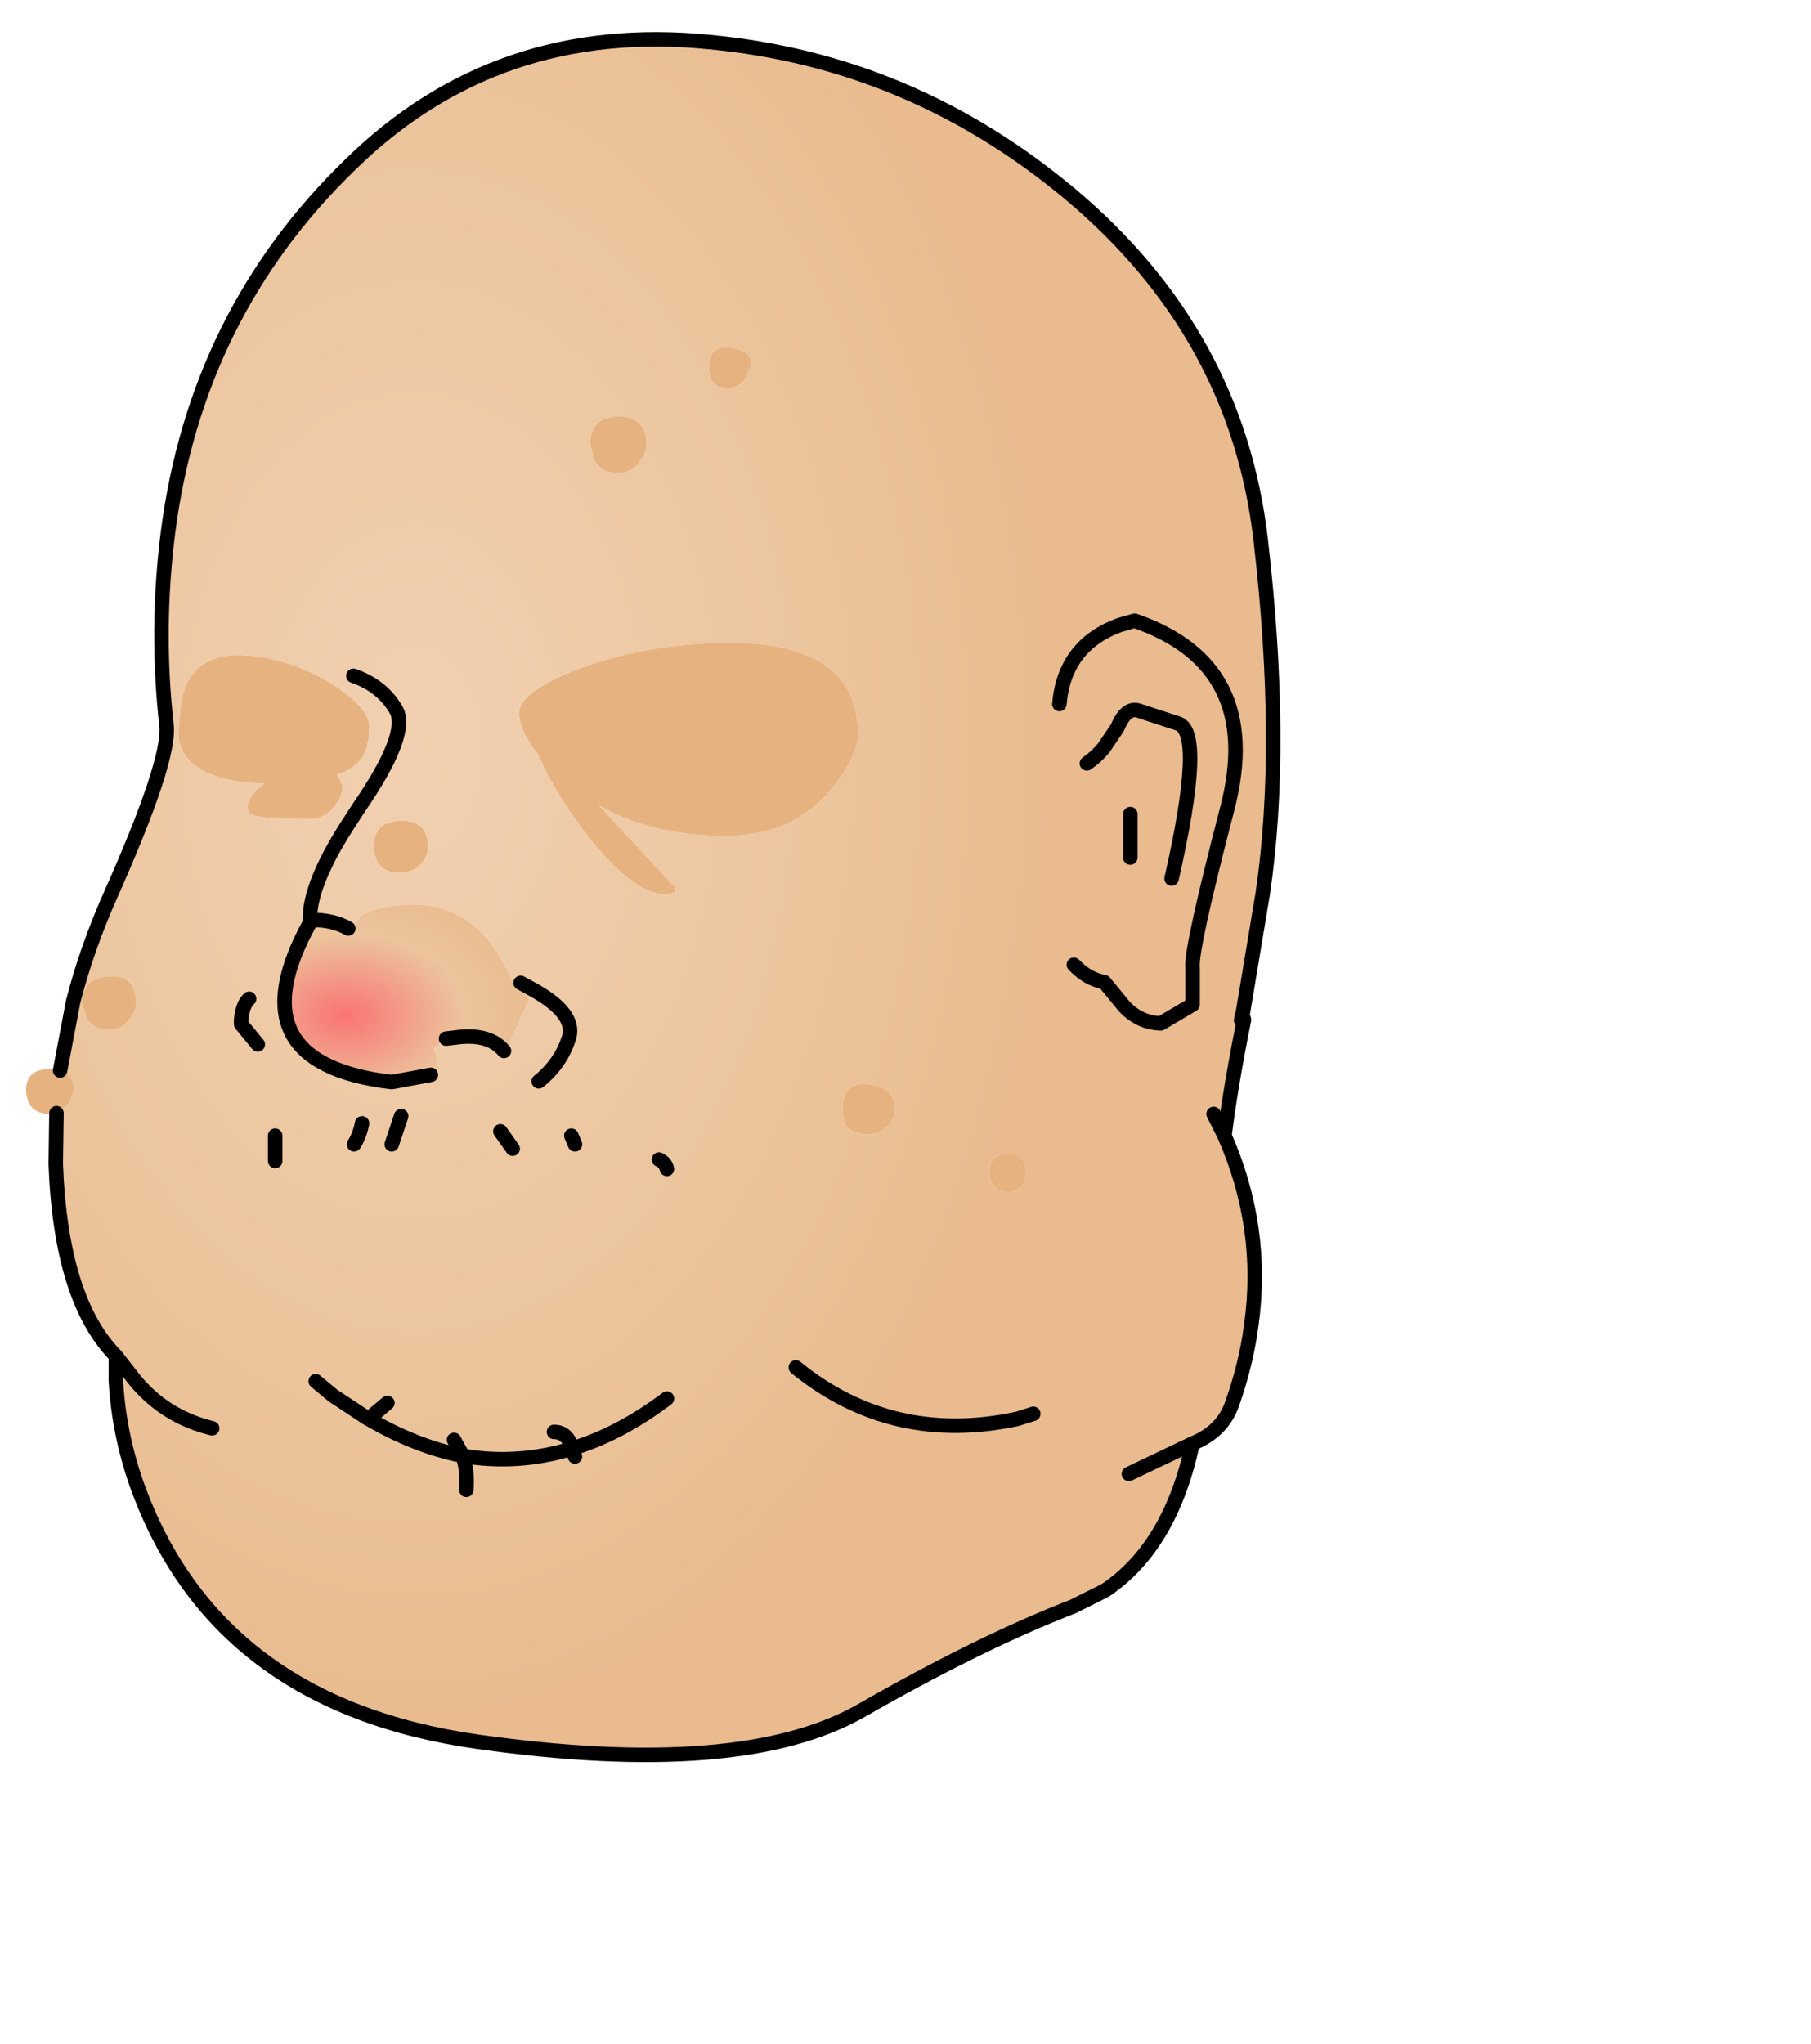 <svg xmlns:xlink="http://www.w3.org/1999/xlink" xmlns="http://www.w3.org/2000/svg" height="141.1px" width="125.05px">
  <g transform="matrix(1.0, 0.0, 0.0, 1.0, 48.6, 54.85)">
    <g data-characterId="988" height="119.45" transform="matrix(1.0, 0.0, 0.0, 1.0, -46.8, -52.65)" width="86.6" xlink:href="#shape0"><g id="shape0" transform="matrix(1.0, 0.0, 0.0, 1.0, 46.8, 52.65)">
      <path d="M8.9 -0.5 Q10.65 -2.7 10.65 -4.15 10.65 -11.4 -1.05 -10.35 -5.45 -9.95 -9.1 -8.5 -12.75 -7.0 -12.75 -5.65 -12.75 -4.4 -11.45 -2.8 -10.4 -0.3 -8.25 2.55 -4.95 6.9 -2.55 6.9 L-2.0 6.75 -1.95 6.45 -7.25 0.75 Q-3.55 2.85 1.45 2.85 6.25 2.85 8.9 -0.5 M0.35 -29.6 Q0.3 -28.05 1.7 -28.05 2.35 -28.05 2.85 -28.7 L3.3 -29.7 Q3.3 -30.65 1.85 -30.85 0.35 -31.0 0.35 -29.6 M25.55 11.75 Q26.5 12.75 27.65 12.95 L29.05 14.65 Q30.1 15.75 31.55 15.8 L33.75 14.5 33.75 11.95 Q33.6 10.75 36.15 0.95 38.7 -8.9 29.75 -12.0 L28.7 -11.7 Q24.9 -10.3 24.55 -6.25 24.9 -10.3 28.7 -11.7 L29.75 -12.0 Q38.7 -8.9 36.15 0.95 33.6 10.75 33.75 11.95 L33.75 14.5 31.55 15.8 Q30.1 15.75 29.05 14.65 L27.65 12.95 Q26.5 12.75 25.55 11.75 M26.45 -2.15 Q27.1 -2.6 27.6 -3.2 L28.55 -4.6 Q29.15 -6.05 30.0 -5.8 L32.75 -4.9 Q34.6 -4.3 32.3 5.8 34.6 -4.3 32.75 -4.9 L30.0 -5.8 Q29.15 -6.05 28.55 -4.6 L27.6 -3.2 Q27.1 -2.6 26.45 -2.15 M-44.45 19.05 L-43.55 14.3 Q-42.6 10.6 -40.95 6.9 -36.85 -2.3 -37.1 -4.75 -37.85 -11.4 -37.0 -18.1 -35.05 -33.2 -24.4 -43.5 -14.3 -53.4 0.35 -51.95 14.3 -50.65 25.3 -41.45 36.8 -31.8 38.45 -17.6 40.1 -3.4 38.6 6.8 L37.2 15.2 37.15 15.25 37.1 15.6 37.3 15.55 Q36.4 20.0 35.95 23.55 38.75 29.9 37.8 36.65 37.45 39.3 36.5 42.0 35.85 43.95 33.75 44.8 32.25 51.8 27.85 54.85 L27.6 55.0 25.5 56.05 Q19.05 58.55 10.85 63.25 2.6 67.95 -15.55 65.4 -33.7 62.85 -39.15 47.65 -40.4 44.1 -40.6 40.45 L-40.6 38.75 Q-44.4 34.9 -44.75 25.5 L-44.7 22.0 -43.8 21.3 -43.5 20.4 Q-43.5 19.3 -44.45 19.05 M29.45 1.35 L29.45 4.35 29.45 1.35 M-33.95 43.75 Q-37.25 42.95 -39.35 40.35 L-40.6 38.75 -39.35 40.35 Q-37.25 42.95 -33.95 43.75 M30.8 15.5 L30.6 15.45 30.75 15.55 30.8 15.5 M35.95 23.55 L35.2 22.05 35.95 23.55 M19.7 26.1 L19.8 26.6 Q20.1 27.45 21.0 27.45 21.4 27.45 21.8 27.15 22.25 26.8 22.25 26.15 22.25 24.8 21.0 24.8 19.7 24.85 19.7 26.1 M9.6 21.6 L9.65 22.45 Q9.95 23.45 11.25 23.45 12.25 23.45 12.8 22.8 13.2 22.35 13.2 21.85 13.2 20.15 11.4 20.0 9.6 19.8 9.6 21.6 M29.35 46.9 L33.75 44.8 29.35 46.9 M22.75 42.75 L21.65 43.1 Q13.0 44.95 6.35 39.55 13.0 44.95 21.65 43.1 L22.75 42.75 M-36.2 -4.95 L-36.25 -4.65 Q-36.4 -3.75 -35.9 -2.85 -34.7 -0.9 -30.35 -0.75 -31.5 0.1 -31.5 0.9 L-31.4 1.35 -30.6 1.55 -27.3 1.7 Q-26.2 1.7 -25.5 0.8 -24.95 0.1 -24.95 -0.45 -24.95 -0.8 -25.3 -1.3 L-25.35 -1.35 Q-24.35 -1.7 -23.8 -2.3 -23.1 -3.1 -23.1 -4.7 -23.1 -5.8 -25.05 -7.2 L-25.15 -7.3 Q-27.2 -8.7 -29.65 -9.3 -36.2 -10.85 -36.2 -4.95 M-27.15 8.65 L-27.2 8.65 Q-27.25 6.1 -24.3 1.65 L-23.85 0.95 Q-20.3 -4.2 -21.25 -5.85 -22.2 -7.5 -24.2 -8.2 -22.2 -7.5 -21.25 -5.85 -20.3 -4.2 -23.85 0.95 L-24.3 1.65 Q-27.25 6.1 -27.2 8.65 L-27.15 8.65 -27.2 8.85 Q-32.55 18.55 -21.55 19.85 L-18.85 19.35 -18.4 19.0 -18.35 18.15 -18.7 17.55 -17.8 16.85 -16.95 16.75 Q-14.8 16.5 -13.8 17.7 L-13.5 17.3 -12.05 14.1 -13.2 12.95 Q-15.95 6.3 -22.5 7.9 -23.1 8.0 -23.6 8.35 L-24.55 9.25 Q-25.55 8.65 -27.15 8.65 M-27.2 8.65 L-27.2 8.85 -27.2 8.65 M-19.55 4.8 Q-19.05 4.3 -19.05 3.6 -19.05 1.8 -20.9 1.8 -22.8 1.85 -22.8 3.6 -22.7 5.4 -21.0 5.4 -20.15 5.4 -19.55 4.8 M-7.55 -23.05 Q-7.1 -22.2 -5.9 -22.2 -4.9 -22.2 -4.35 -23.1 -3.95 -23.7 -3.95 -24.15 -3.95 -26.1 -5.9 -26.1 -7.85 -26.05 -7.85 -24.15 L-7.55 -23.05 M-9.15 23.55 L-8.9 24.15 -9.15 23.55 M-14.05 23.25 L-13.2 24.45 -14.05 23.25 M-12.65 13.0 L-11.65 13.55 Q-8.85 15.15 -9.3 16.75 -9.85 18.55 -11.4 19.8 -9.85 18.55 -9.3 16.75 -8.85 15.15 -11.65 13.55 L-12.65 13.0 M-39.65 15.5 Q-39.2 14.9 -39.2 14.45 -39.2 12.45 -41.05 12.55 -42.95 12.65 -42.95 14.4 L-42.65 15.35 Q-42.15 16.25 -41.1 16.25 -40.2 16.25 -39.65 15.5 M-29.6 23.55 L-29.6 25.3 -29.6 23.55 M-8.9 45.7 L-9.1 45.15 Q-5.8 44.15 -2.55 41.7 -5.8 44.15 -9.1 45.15 L-8.9 45.7 M-10.35 44.0 Q-9.4 44.0 -9.1 45.15 -12.85 46.3 -16.65 45.65 L-17.25 44.55 -16.65 45.65 Q-12.85 46.3 -9.1 45.15 -9.4 44.0 -10.35 44.0 M-3.1 25.2 Q-2.65 25.4 -2.55 25.85 -2.65 25.4 -3.1 25.2 M-23.15 43.1 L-21.85 42.0 -23.15 43.1 Q-19.9 45.0 -16.65 45.65 -16.3 46.65 -16.4 48.0 -16.3 46.65 -16.65 45.65 -19.9 45.0 -23.15 43.1 L-23.25 43.05 -25.6 41.5 -26.8 40.5 -25.6 41.5 -23.25 43.05 -23.15 43.1 M-20.9 22.2 L-21.55 24.15 -20.9 22.2 M-23.6 22.7 Q-23.75 23.5 -24.15 24.15 -23.75 23.5 -23.6 22.7 M-30.8 17.25 L-31.95 15.85 -31.95 15.55 Q-31.85 14.5 -31.4 14.1 -31.85 14.5 -31.95 15.55 L-31.95 15.85 -30.8 17.25" fill="url(#gradient0)" fill-rule="evenodd" stroke="none"/>
      <path d="M0.35 -29.6 Q0.35 -31.0 1.85 -30.85 3.3 -30.65 3.3 -29.7 L2.85 -28.7 Q2.35 -28.05 1.7 -28.05 0.3 -28.05 0.35 -29.6 M8.9 -0.5 Q6.25 2.85 1.45 2.85 -3.55 2.85 -7.25 0.75 L-1.95 6.45 -2.0 6.75 -2.55 6.9 Q-4.95 6.9 -8.25 2.55 -10.4 -0.3 -11.45 -2.8 -12.75 -4.4 -12.75 -5.65 -12.75 -7.0 -9.1 -8.5 -5.45 -9.95 -1.05 -10.35 10.65 -11.4 10.65 -4.15 10.65 -2.7 8.9 -0.5 M-44.45 19.05 Q-43.5 19.3 -43.5 20.4 L-43.8 21.3 -44.7 22.0 -45.15 22.05 Q-46.75 22.05 -46.8 20.4 -46.8 18.95 -45.15 18.95 L-44.45 19.05 M9.6 21.6 Q9.6 19.8 11.4 20.0 13.2 20.15 13.2 21.85 13.2 22.35 12.8 22.8 12.25 23.45 11.25 23.45 9.95 23.45 9.65 22.45 L9.6 21.6 M19.7 26.1 Q19.7 24.85 21.0 24.8 22.25 24.8 22.25 26.15 22.25 26.8 21.8 27.15 21.4 27.45 21.0 27.45 20.1 27.45 19.8 26.6 L19.7 26.1 M-36.2 -4.95 Q-36.2 -10.85 -29.65 -9.3 -27.2 -8.7 -25.15 -7.3 L-25.05 -7.2 Q-23.1 -5.8 -23.1 -4.7 -23.1 -3.1 -23.8 -2.3 -24.35 -1.7 -25.35 -1.35 L-25.3 -1.3 Q-24.95 -0.8 -24.95 -0.45 -24.95 0.1 -25.5 0.8 -26.2 1.7 -27.3 1.7 L-30.6 1.55 -31.4 1.35 -31.5 0.9 Q-31.5 0.1 -30.35 -0.75 -34.7 -0.9 -35.9 -2.85 -36.4 -3.75 -36.25 -4.65 L-36.2 -4.95 M-7.55 -23.05 L-7.85 -24.15 Q-7.85 -26.05 -5.9 -26.1 -3.95 -26.1 -3.95 -24.15 -3.95 -23.7 -4.35 -23.1 -4.9 -22.2 -5.9 -22.2 -7.1 -22.2 -7.55 -23.05 M-19.55 4.8 Q-20.15 5.4 -21.0 5.4 -22.7 5.4 -22.8 3.6 -22.8 1.85 -20.9 1.8 -19.05 1.8 -19.05 3.6 -19.05 4.3 -19.55 4.8 M-39.65 15.5 Q-40.2 16.25 -41.1 16.25 -42.15 16.25 -42.65 15.35 L-42.95 14.4 Q-42.95 12.65 -41.05 12.55 -39.2 12.45 -39.2 14.45 -39.2 14.9 -39.65 15.5" fill="#e6b380" fill-rule="evenodd" stroke="none"/>
      <path d="M-27.15 8.65 Q-25.55 8.65 -24.55 9.25 L-23.6 8.35 Q-23.1 8.0 -22.5 7.9 -15.95 6.3 -13.2 12.95 L-12.05 14.1 -13.5 17.3 -13.8 17.7 Q-14.8 16.5 -16.95 16.75 L-17.8 16.85 -18.7 17.55 -18.35 18.15 -18.4 19.0 -18.85 19.35 -21.55 19.85 Q-32.55 18.55 -27.2 8.85 L-27.15 8.65" fill="url(#gradient1)" fill-rule="evenodd" stroke="none"/>
      <path d="M32.3 5.8 Q34.6 -4.3 32.75 -4.9 L30.0 -5.8 Q29.15 -6.05 28.55 -4.6 L27.6 -3.2 Q27.1 -2.6 26.45 -2.15 M24.55 -6.25 Q24.9 -10.3 28.7 -11.7 L29.75 -12.0 Q38.7 -8.9 36.15 0.95 33.6 10.75 33.75 11.95 L33.75 14.5 31.55 15.8 Q30.1 15.75 29.05 14.65 L27.65 12.95 Q26.5 12.75 25.55 11.75 M37.1 15.6 L37.15 15.25 37.2 15.2 38.6 6.8 Q40.1 -3.4 38.45 -17.6 36.8 -31.8 25.3 -41.45 14.3 -50.65 0.35 -51.95 -14.3 -53.4 -24.4 -43.5 -35.05 -33.2 -37.0 -18.1 -37.85 -11.4 -37.1 -4.75 -36.85 -2.3 -40.95 6.9 -42.6 10.6 -43.55 14.3 L-44.45 19.05 M-44.7 22.0 L-44.75 25.5 Q-44.4 34.9 -40.6 38.75 L-39.35 40.35 Q-37.25 42.95 -33.95 43.75 M29.45 4.35 L29.45 1.35 M37.2 15.2 L37.2 15.25 37.3 15.55 Q36.4 20.0 35.95 23.55 38.75 29.9 37.8 36.65 37.45 39.3 36.5 42.0 35.85 43.95 33.75 44.8 32.25 51.8 27.85 54.85 L27.6 55.0 25.5 56.05 Q19.05 58.55 10.85 63.25 2.6 67.95 -15.55 65.4 -33.7 62.85 -39.15 47.65 -40.4 44.1 -40.6 40.45 L-40.6 38.75 M35.2 22.05 L35.95 23.55 M6.35 39.55 Q13.0 44.95 21.65 43.1 L22.75 42.75 M33.75 44.8 L29.35 46.9 M-24.2 -8.2 Q-22.2 -7.5 -21.25 -5.85 -20.3 -4.2 -23.85 0.95 L-24.3 1.65 Q-27.25 6.1 -27.2 8.65 L-27.15 8.65 Q-25.55 8.65 -24.55 9.25 M-13.8 17.7 Q-14.8 16.5 -16.95 16.75 L-17.8 16.85 M-18.85 19.35 L-21.55 19.85 Q-32.55 18.55 -27.2 8.85 L-27.2 8.65 M-11.4 19.8 Q-9.85 18.55 -9.3 16.75 -8.85 15.15 -11.65 13.55 L-12.65 13.0 M-13.2 24.45 L-14.05 23.25 M-8.9 24.15 L-9.15 23.55 M-31.4 14.1 Q-31.85 14.5 -31.95 15.55 L-31.95 15.85 -30.8 17.25 M-24.15 24.15 Q-23.75 23.5 -23.6 22.7 M-21.55 24.15 L-20.9 22.2 M-16.4 48.0 Q-16.3 46.65 -16.65 45.65 -19.9 45.0 -23.15 43.1 L-23.25 43.05 -25.6 41.5 -26.8 40.5 M-21.85 42.0 L-23.15 43.1 M-2.55 25.85 Q-2.65 25.4 -3.1 25.2 M-17.25 44.55 L-16.65 45.65 Q-12.85 46.3 -9.1 45.15 -9.4 44.0 -10.35 44.0 M-2.55 41.7 Q-5.8 44.15 -9.1 45.15 L-8.9 45.7 M-29.6 25.3 L-29.6 23.55" fill="none" stroke="#000000" stroke-linecap="round" stroke-linejoin="round" stroke-width="1.0"/>
    </g>
    </g>
  </g>
  <defs>
    <radialGradient cx="0" cy="0" gradientTransform="matrix(0.054, 0.0, 0.0, 0.082, -20.0, -3.0)" gradientUnits="userSpaceOnUse" id="gradient0" r="819.2" spreadMethod="pad">
      <stop offset="0.0" stop-color="#f1d0b1"/>
      <stop offset="0.627" stop-color="#ecc59d"/>
      <stop offset="1.0" stop-color="#e9bb8f"/>
    </radialGradient>
    <radialGradient cx="0" cy="0" gradientTransform="matrix(0.016, 0.0, 0.0, 0.011, -24.75, 15.25)" gradientUnits="userSpaceOnUse" id="gradient1" r="819.2" spreadMethod="pad">
      <stop offset="0.0" stop-color="#fa7474"/>
      <stop offset="0.627" stop-color="#ecc59d"/>
      <stop offset="1.0" stop-color="#e9bb8f"/>
    </radialGradient>
  </defs>
</svg>